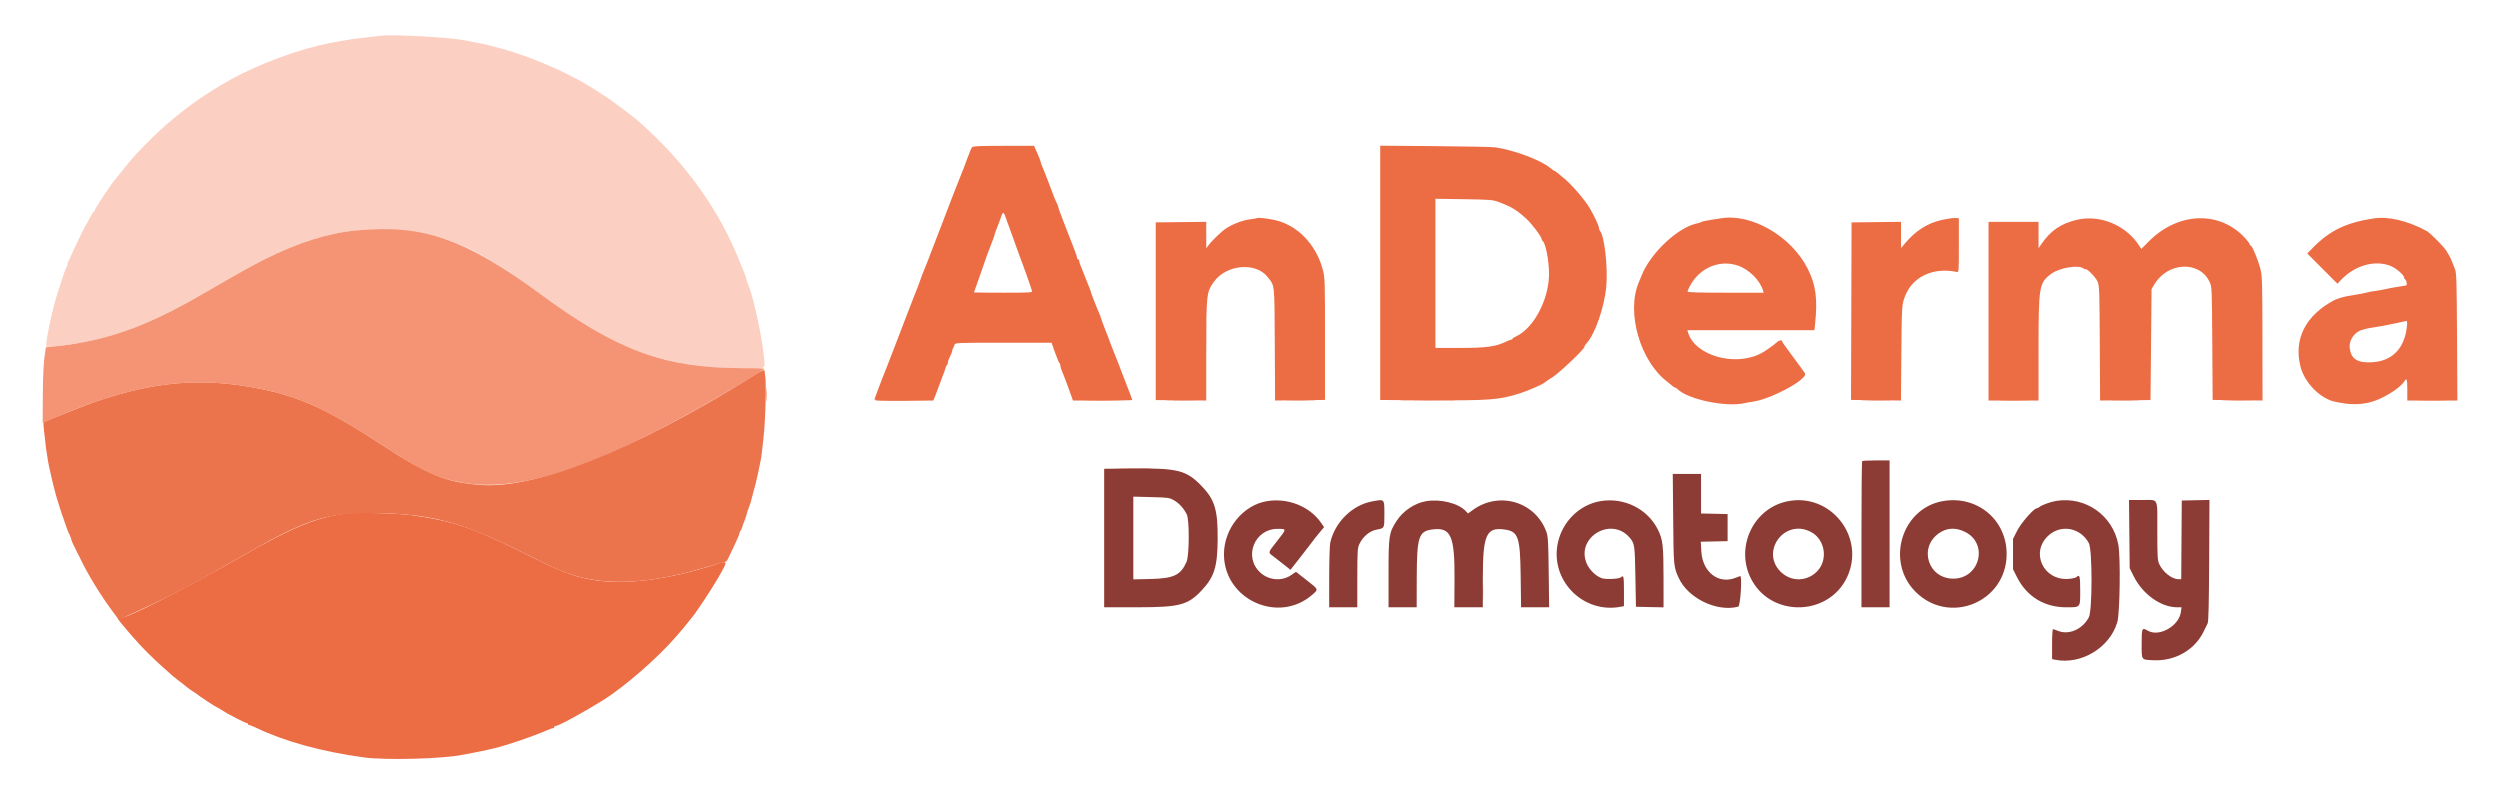 <svg id="svg" version="1.1" xmlns="http://www.w3.org/2000/svg" xmlns:xlink="http://www.w3.org/1999/xlink" width="400" height="128.516" viewBox="0, 0, 400,128.516"><g id="svgg"><path id="path0" d="M60.750 5.748 C 60.567 5.779,59.554 5.892,58.500 5.998 C 56.196 6.230,53.208 6.741,51.000 7.278 C 45.709 8.567,39.712 10.993,35.417 13.583 C 31.825 15.749,29.433 17.489,26.344 20.183 C 24.458 21.828,21.774 24.565,20.553 26.088 C 20.262 26.452,19.566 27.313,19.006 28.000 C 17.783 29.504,18.026 29.170,16.458 31.507 C 15.748 32.566,15.167 33.522,15.167 33.632 C 15.167 33.743,15.110 33.834,15.042 33.834 C 14.973 33.834,14.692 34.265,14.417 34.792 C 14.142 35.319,13.878 35.787,13.830 35.833 C 13.695 35.962,11.576 40.344,11.331 41.000 C 11.211 41.321,11.050 41.655,10.973 41.742 C 10.896 41.829,10.833 42.016,10.832 42.158 C 10.832 42.300,10.728 42.615,10.602 42.857 C 10.400 43.244,10.175 43.894,9.254 46.750 C 8.326 49.627,7.161 55.217,7.433 55.489 C 7.533 55.589,10.753 55.230,12.625 54.910 C 18.569 53.894,24.722 51.480,31.833 47.374 C 38.805 43.348,40.249 42.540,42.333 41.495 C 49.912 37.698,56.340 36.263,63.360 36.802 C 71.462 37.424,76.328 39.589,86.580 47.133 C 98.619 55.992,105.677 58.623,118.287 58.950 C 122.840 59.068,122.456 59.293,122.182 56.668 C 121.839 53.393,120.353 46.759,119.679 45.495 C 119.604 45.354,119.486 44.981,119.417 44.667 C 119.348 44.352,119.233 43.979,119.161 43.839 C 119.090 43.698,118.751 42.871,118.407 42.000 C 115.034 33.446,109.551 25.851,101.986 19.253 C 101.103 18.482,97.181 15.563,96.689 15.310 C 96.448 15.186,96.212 15.045,96.167 14.997 C 96.035 14.859,93.994 13.583,93.167 13.121 C 87.913 10.190,81.576 7.826,76.333 6.844 C 75.737 6.733,74.912 6.571,74.500 6.485 C 71.947 5.951,62.511 5.445,60.750 5.748 " stroke="none" fill="#fbcfc2" fill-rule="evenodd"></path><path id="path1" d="M155.523 23.555 C 155.422 23.677,155.083 24.483,154.770 25.347 C 154.252 26.774,154.074 27.236,153.653 28.250 C 153.242 29.240,151.228 34.438,150.812 35.583 C 150.545 36.317,150.257 37.067,150.171 37.250 C 150.085 37.433,149.592 38.708,149.076 40.083 C 148.560 41.458,148.003 42.883,147.839 43.250 C 147.674 43.617,147.416 44.292,147.266 44.750 C 147.115 45.208,146.776 46.108,146.512 46.750 C 146.248 47.392,145.867 48.367,145.664 48.917 C 145.461 49.467,145.202 50.142,145.089 50.417 C 144.975 50.692,144.714 51.367,144.509 51.917 C 143.940 53.443,143.757 53.921,142.912 56.083 C 142.483 57.183,141.943 58.571,141.713 59.167 C 141.483 59.762,141.229 60.400,141.149 60.583 C 141.069 60.767,140.812 61.442,140.579 62.083 C 140.345 62.725,140.108 63.362,140.052 63.500 C 139.996 63.637,139.933 63.825,139.912 63.917 C 139.888 64.025,141.537 64.083,144.602 64.083 L 149.328 64.083 149.639 63.333 C 149.810 62.921,150.120 62.096,150.327 61.500 C 150.535 60.904,150.803 60.192,150.923 59.917 C 151.043 59.642,151.193 59.210,151.256 58.957 C 151.319 58.704,151.437 58.456,151.518 58.405 C 151.600 58.355,151.667 58.168,151.667 57.990 C 151.667 57.811,151.817 57.386,152.000 57.044 C 152.183 56.701,152.333 56.326,152.333 56.209 C 152.333 56.091,152.403 55.865,152.488 55.706 C 152.573 55.547,152.683 55.285,152.733 55.125 C 152.817 54.853,153.336 54.833,160.536 54.834 L 168.250 54.834 168.809 56.418 C 169.116 57.289,169.435 58.043,169.517 58.094 C 169.599 58.145,169.667 58.333,169.667 58.512 C 169.667 58.691,169.809 59.155,169.982 59.543 C 170.156 59.932,170.607 61.112,170.985 62.167 L 171.672 64.083 176.420 64.083 C 179.030 64.083,181.167 64.047,181.167 64.003 C 181.167 63.922,180.711 62.714,180.161 61.333 C 179.996 60.921,179.707 60.171,179.519 59.667 C 179.330 59.163,179.086 58.525,178.977 58.250 C 178.868 57.975,178.765 57.712,178.750 57.667 C 178.719 57.573,178.495 57.010,177.956 55.667 C 177.754 55.163,177.581 54.712,177.571 54.667 C 177.551 54.564,177.447 54.295,176.733 52.477 C 176.421 51.685,176.167 50.984,176.167 50.919 C 176.167 50.854,176.062 50.564,175.934 50.275 C 175.486 49.266,174.500 46.741,174.500 46.605 C 174.500 46.529,174.394 46.231,174.265 45.942 C 174.135 45.653,173.833 44.892,173.592 44.250 C 173.352 43.608,173.045 42.837,172.911 42.536 C 172.776 42.235,172.667 41.879,172.667 41.744 C 172.667 41.610,172.592 41.500,172.500 41.500 C 172.408 41.500,172.333 41.398,172.333 41.272 C 172.333 41.147,172.176 40.641,171.983 40.147 C 171.791 39.654,171.534 38.987,171.413 38.667 C 171.292 38.346,170.775 37.019,170.263 35.719 C 169.752 34.418,169.333 33.267,169.333 33.161 C 169.333 33.055,169.229 32.769,169.101 32.526 C 168.862 32.069,168.667 31.584,167.920 29.583 C 167.409 28.216,167.043 27.287,166.727 26.558 C 166.602 26.269,166.500 25.960,166.500 25.871 C 166.500 25.782,166.264 25.175,165.975 24.522 L 165.450 23.333 160.579 23.333 C 156.728 23.333,155.669 23.380,155.523 23.555 M220.833 43.654 L 220.833 63.997 228.542 64.040 C 238.500 64.096,239.844 63.992,243.273 62.904 C 244.527 62.506,246.996 61.418,247.167 61.188 C 247.213 61.126,247.775 60.743,248.417 60.337 C 249.563 59.610,253.500 55.866,253.500 55.503 C 253.500 55.402,253.632 55.178,253.793 55.005 C 255.201 53.494,256.708 49.169,257.008 45.779 C 257.280 42.709,256.697 37.648,255.988 36.925 C 255.903 36.838,255.833 36.638,255.833 36.482 C 255.833 36.161,255.148 34.670,254.423 33.417 C 253.549 31.904,251.269 29.285,249.975 28.308 C 249.691 28.093,249.317 27.785,249.146 27.625 C 248.974 27.465,248.777 27.333,248.708 27.333 C 248.640 27.333,248.372 27.151,248.114 26.929 C 246.630 25.653,242.344 24.031,239.250 23.575 C 238.792 23.508,234.460 23.420,229.625 23.382 L 220.833 23.311 220.833 43.654 M239.677 32.283 C 241.846 33.088,242.573 33.523,244.215 35.000 C 245.075 35.774,246.667 37.891,246.667 38.262 C 246.667 38.378,246.723 38.497,246.792 38.528 C 247.257 38.735,247.825 41.539,247.844 43.721 C 247.880 47.851,245.384 52.584,242.495 53.862 C 242.223 53.983,242.000 54.138,242.000 54.207 C 242.000 54.277,241.921 54.333,241.825 54.333 C 241.729 54.333,241.335 54.486,240.950 54.672 C 239.316 55.462,237.805 55.667,233.602 55.667 L 229.667 55.667 229.667 43.736 L 229.667 31.805 234.208 31.872 C 238.286 31.932,238.845 31.974,239.677 32.283 M162.164 38.250 C 162.238 38.433,162.465 39.071,162.668 39.667 C 162.871 40.262,163.130 40.975,163.243 41.250 C 163.559 42.012,164.903 45.803,165.120 46.542 C 165.200 46.815,164.904 46.833,160.519 46.833 C 157.942 46.833,155.833 46.812,155.833 46.786 C 155.833 46.740,155.981 46.323,157.027 43.417 C 157.291 42.683,157.535 41.971,157.570 41.833 C 157.628 41.603,158.036 40.508,158.844 38.413 C 159.021 37.953,159.167 37.515,159.167 37.439 C 159.167 37.363,159.270 37.064,159.396 36.775 C 159.523 36.486,159.745 35.912,159.889 35.500 C 160.577 33.542,160.447 33.511,161.281 35.833 C 161.693 36.979,162.090 38.067,162.164 38.250 M201.167 34.884 C 201.121 34.928,200.643 35.014,200.104 35.076 C 198.663 35.241,196.715 36.047,195.689 36.903 C 194.863 37.592,193.779 38.676,193.394 39.198 L 193.000 39.731 193.000 37.613 L 193.000 35.494 188.958 35.539 L 184.917 35.583 184.917 49.798 L 184.917 64.012 188.958 64.048 L 193.000 64.083 193.001 56.333 C 193.003 47.055,193.038 46.731,194.238 45.070 C 196.226 42.318,200.915 41.897,202.803 44.300 C 203.985 45.804,203.912 45.122,203.965 55.083 L 204.013 64.083 208.007 64.036 L 212.000 63.988 212.000 54.223 C 212.000 44.703,211.991 44.423,211.636 43.103 C 210.546 39.057,207.558 35.996,203.917 35.194 C 202.850 34.960,201.275 34.782,201.167 34.884 M275.333 34.931 C 275.104 34.969,274.354 35.087,273.667 35.192 C 272.979 35.296,272.342 35.438,272.250 35.505 C 272.158 35.573,271.821 35.684,271.500 35.751 C 268.457 36.393,264.154 40.423,262.691 44.000 C 262.484 44.504,262.253 45.067,262.177 45.250 C 260.190 50.041,262.444 57.814,266.767 61.080 C 267.124 61.350,267.516 61.668,267.637 61.786 C 267.758 61.904,267.921 62.000,268.000 62.000 C 268.079 62.000,268.251 62.108,268.383 62.240 C 270.032 63.889,276.091 65.175,279.083 64.511 C 279.450 64.429,280.050 64.323,280.417 64.275 C 283.183 63.913,288.833 60.939,288.833 59.846 C 288.833 59.773,288.627 59.448,288.375 59.125 C 288.123 58.802,287.617 58.112,287.250 57.591 C 286.883 57.070,286.265 56.228,285.875 55.719 C 285.485 55.210,285.167 54.735,285.167 54.664 C 285.167 54.330,284.673 54.409,284.236 54.813 C 283.747 55.265,282.473 56.158,281.817 56.509 C 277.653 58.737,271.203 56.922,270.090 53.208 L 269.978 52.833 280.143 52.833 L 290.309 52.833 290.402 51.958 C 290.846 47.794,290.547 45.558,289.195 42.917 C 286.557 37.763,280.218 34.111,275.333 34.931 M310.833 35.156 C 308.434 35.676,306.517 36.883,304.771 38.974 L 304.167 39.698 304.167 37.596 L 304.167 35.494 300.208 35.539 L 296.250 35.583 296.207 49.786 L 296.165 63.988 300.159 64.036 L 304.154 64.083 304.217 56.667 C 304.283 48.829,304.291 48.708,304.837 47.325 C 306.052 44.242,309.338 42.723,313.083 43.513 C 313.410 43.582,313.417 43.496,313.417 39.250 L 313.417 34.917 312.833 34.883 C 312.512 34.864,311.612 34.987,310.833 35.156 M332.333 35.162 C 329.759 35.760,328.105 36.885,326.625 39.047 L 326.167 39.717 326.167 37.608 L 326.167 35.500 322.167 35.500 L 318.167 35.500 318.167 49.792 L 318.167 64.083 322.167 64.083 L 326.167 64.083 326.167 55.739 C 326.167 45.794,326.259 45.250,328.197 43.814 C 329.532 42.824,332.598 42.321,333.374 42.964 C 333.506 43.074,333.652 43.126,333.698 43.080 C 333.880 42.898,335.313 44.369,335.606 45.039 C 335.895 45.700,335.920 46.400,335.966 54.917 L 336.015 64.083 340.049 64.045 L 344.083 64.008 344.167 55.129 L 344.250 46.250 344.702 45.497 C 346.866 41.887,351.954 41.678,353.547 45.133 C 353.901 45.901,353.909 46.099,353.965 54.953 L 354.023 63.989 358.014 64.036 L 362.005 64.083 361.991 54.167 C 361.978 44.946,361.954 44.162,361.655 43.000 C 361.302 41.624,360.365 39.333,360.155 39.333 C 360.082 39.333,359.979 39.202,359.927 39.042 C 359.874 38.881,359.541 38.438,359.186 38.056 C 355.084 33.648,348.466 33.911,343.765 38.668 L 342.614 39.833 342.202 39.208 C 340.082 35.996,335.983 34.316,332.333 35.162 M379.833 34.941 C 375.391 35.608,372.781 36.866,370.048 39.654 L 369.162 40.557 371.579 42.978 L 373.996 45.398 374.456 44.899 C 376.655 42.515,379.856 41.556,382.419 42.515 C 383.332 42.857,384.667 43.998,384.667 44.436 C 384.667 44.548,384.730 44.664,384.808 44.694 C 385.059 44.794,385.195 45.665,384.962 45.679 C 384.845 45.686,384.600 45.726,384.417 45.768 C 384.233 45.810,383.783 45.883,383.417 45.931 C 383.050 45.979,382.300 46.120,381.750 46.245 C 381.200 46.369,380.337 46.523,379.833 46.585 C 379.329 46.648,378.858 46.736,378.786 46.780 C 378.681 46.844,376.897 47.179,375.500 47.396 C 375.077 47.462,373.804 47.850,373.520 48.001 C 368.886 50.449,366.947 54.262,368.087 58.687 C 368.745 61.242,371.234 63.772,373.582 64.273 C 375.824 64.751,377.227 64.790,378.971 64.423 C 380.944 64.008,383.946 62.215,384.706 60.998 C 385.082 60.396,385.167 60.648,385.167 62.375 L 385.167 64.083 389.173 64.083 L 393.179 64.083 393.124 53.917 C 393.075 44.754,393.041 43.676,392.781 43.000 C 392.340 41.854,391.936 40.926,391.838 40.833 C 391.789 40.787,391.637 40.529,391.500 40.258 C 391.177 39.622,388.898 37.304,388.250 36.952 C 385.261 35.331,382.165 34.591,379.833 34.941 M278.083 42.500 C 279.839 43.104,281.596 44.845,282.077 46.458 L 282.189 46.833 276.095 46.833 C 271.965 46.833,270.000 46.777,270.000 46.659 C 270.000 46.563,270.175 46.156,270.389 45.755 C 271.941 42.839,275.138 41.487,278.083 42.500 M385.103 52.292 C 384.700 55.807,382.723 57.800,379.474 57.966 C 377.107 58.086,376.095 57.387,375.948 55.528 C 375.854 54.330,376.851 53.003,378.027 52.763 C 378.150 52.737,378.363 52.674,378.500 52.621 C 378.637 52.568,379.350 52.439,380.083 52.335 C 380.817 52.230,382.204 51.970,383.167 51.756 C 384.129 51.542,384.983 51.360,385.065 51.350 C 385.147 51.341,385.164 51.759,385.103 52.292 M122.562 63.167 C 122.562 64.129,122.589 64.523,122.623 64.042 C 122.657 63.560,122.657 62.773,122.623 62.292 C 122.589 61.810,122.562 62.204,122.562 63.167 M179.135 74.958 C 180.447 74.986,182.547 74.986,183.802 74.958 C 185.057 74.930,183.983 74.907,181.417 74.907 C 178.850 74.907,177.823 74.930,179.135 74.958 M55.311 82.161 C 50.701 82.750,46.762 84.366,38.833 88.920 C 28.604 94.795,19.356 99.425,18.819 98.939 C 18.621 98.760,19.803 100.246,20.333 100.844 C 20.471 100.999,20.958 101.560,21.417 102.092 C 22.602 103.466,24.534 105.403,26.067 106.755 C 26.792 107.394,27.506 108.029,27.656 108.167 C 27.805 108.304,28.225 108.639,28.589 108.912 C 29.320 109.459,29.403 109.524,29.993 110.011 C 30.218 110.196,30.668 110.510,30.993 110.707 C 31.317 110.904,31.621 111.113,31.667 111.171 C 31.795 111.333,34.592 113.167,34.711 113.167 C 34.769 113.167,35.139 113.383,35.533 113.647 C 36.419 114.240,39.371 115.755,39.542 115.704 C 39.610 115.683,39.667 115.742,39.667 115.833 C 39.667 115.925,39.754 116.000,39.862 116.000 C 39.969 116.000,40.513 116.218,41.070 116.484 C 45.605 118.652,51.473 120.258,58.250 121.187 C 61.707 121.660,70.955 121.414,74.000 120.768 C 74.229 120.720,74.829 120.609,75.333 120.522 C 76.089 120.393,77.854 120.019,79.000 119.745 C 81.169 119.228,85.224 117.843,87.616 116.804 C 88.000 116.637,88.394 116.500,88.491 116.500 C 88.588 116.500,88.667 116.425,88.667 116.333 C 88.667 116.242,88.760 116.167,88.875 116.167 C 89.341 116.166,93.032 114.164,96.390 112.091 C 99.850 109.954,105.264 105.249,108.197 101.827 C 108.627 101.326,109.142 100.729,109.341 100.500 C 109.541 100.271,109.902 99.821,110.143 99.500 C 110.384 99.179,110.622 98.879,110.672 98.833 C 111.098 98.441,113.899 94.218,114.928 92.417 C 116.528 89.615,116.536 89.645,114.390 90.336 C 106.627 92.833,99.682 93.671,94.583 92.727 C 91.373 92.132,89.854 91.526,83.000 88.104 C 75.659 84.439,72.047 83.248,65.750 82.414 C 63.450 82.109,56.946 81.951,55.311 82.161 M237.233 94.667 C 237.233 95.996,237.259 96.540,237.290 95.875 C 237.322 95.210,237.322 94.123,237.290 93.458 C 237.259 92.794,237.233 93.337,237.233 94.667 " stroke="none" fill="#ec6c44" fill-rule="evenodd"></path><path id="path2" d="M297.944 73.778 C 297.883 73.839,297.833 79.126,297.833 85.528 L 297.833 97.167 300.083 97.167 L 302.333 97.167 302.333 85.417 L 302.333 73.667 300.194 73.667 C 299.018 73.667,298.006 73.717,297.944 73.778 M181.375 74.961 L 176.667 75.005 176.667 86.086 L 176.667 97.167 182.042 97.163 C 188.782 97.157,190.065 96.815,192.302 94.424 C 194.296 92.292,194.800 90.659,194.826 86.237 C 194.855 81.507,194.352 79.893,192.154 77.654 C 189.786 75.243,188.393 74.895,181.375 74.961 M267.710 83.042 C 267.778 90.654,267.784 90.714,268.608 92.500 C 270.103 95.741,274.747 97.967,278.125 97.062 C 278.462 96.971,278.769 92.167,278.437 92.167 C 278.402 92.167,278.105 92.279,277.776 92.417 C 275.023 93.567,272.403 91.588,272.210 88.213 L 272.122 86.677 274.269 86.630 L 276.417 86.583 276.417 84.417 L 276.417 82.250 274.292 82.203 L 272.167 82.157 272.167 78.995 L 272.167 75.833 269.906 75.833 L 267.644 75.833 267.710 83.042 M187.870 80.067 C 188.692 80.543,189.420 81.354,189.890 82.317 C 190.319 83.197,190.294 88.841,189.857 89.862 C 188.934 92.016,187.828 92.551,184.125 92.636 L 181.333 92.700 181.333 86.081 L 181.333 79.462 184.208 79.537 C 186.971 79.609,187.114 79.630,187.870 80.067 M202.785 80.172 C 198.914 80.777,195.833 84.545,195.833 88.675 C 195.833 95.932,204.560 99.909,210.000 95.131 C 210.973 94.277,210.998 94.340,209.100 92.855 L 207.361 91.493 206.561 92.032 C 205.075 93.036,202.998 92.856,201.641 91.607 C 198.909 89.092,200.729 84.580,204.462 84.615 C 205.881 84.628,205.882 84.592,204.395 86.495 C 202.776 88.567,202.824 88.326,203.869 89.121 C 204.354 89.490,205.138 90.102,205.611 90.482 L 206.473 91.173 207.861 89.403 C 208.625 88.430,209.400 87.428,209.583 87.177 C 210.087 86.486,210.861 85.506,211.387 84.894 L 211.857 84.345 211.361 83.631 C 209.561 81.040,206.119 79.652,202.785 80.172 M219.500 80.232 C 216.345 80.816,213.555 83.581,212.840 86.833 C 212.749 87.246,212.673 89.740,212.671 92.375 L 212.667 97.167 214.917 97.167 L 217.167 97.167 217.170 92.458 C 217.174 88.234,217.206 87.682,217.482 87.083 C 218.046 85.865,219.135 84.945,220.256 84.742 C 221.512 84.515,221.500 84.537,221.500 82.424 C 221.500 79.744,221.592 79.845,219.500 80.232 M228.203 80.186 C 226.334 80.497,224.481 81.741,223.423 83.395 C 222.234 85.254,222.167 85.703,222.167 91.772 L 222.167 97.167 224.417 97.167 L 226.667 97.167 226.680 92.458 C 226.699 85.916,226.988 85.004,229.129 84.717 C 232.159 84.311,232.768 85.679,232.722 92.792 L 232.693 97.167 234.972 97.166 L 237.250 97.166 237.253 92.458 C 237.257 85.581,237.813 84.329,240.687 84.715 C 242.928 85.016,243.225 85.856,243.306 92.125 L 243.372 97.167 245.618 97.167 L 247.863 97.167 247.793 91.542 C 247.732 86.613,247.686 85.814,247.418 85.083 C 245.646 80.255,239.852 78.540,235.650 81.600 L 234.884 82.158 234.517 81.769 C 233.342 80.518,230.495 79.804,228.203 80.186 M256.088 80.178 C 252.729 80.739,249.967 83.451,249.249 86.892 C 248.004 92.859,253.274 98.215,259.282 97.088 L 259.833 96.985 259.833 94.576 C 259.833 92.240,259.776 91.958,259.379 92.355 C 259.103 92.631,256.982 92.742,256.298 92.516 C 255.385 92.215,254.332 91.206,253.893 90.212 C 252.038 86.018,257.797 82.521,260.759 86.042 C 261.541 86.970,261.572 87.189,261.663 92.250 L 261.750 97.083 263.958 97.130 L 266.167 97.176 266.165 92.547 C 266.164 87.225,266.053 86.293,265.232 84.677 C 263.562 81.388,259.830 79.552,256.088 80.178 M285.917 80.224 C 280.326 81.416,277.484 87.937,280.363 92.968 C 283.714 98.826,292.600 98.494,295.507 92.402 C 298.579 85.965,292.887 78.738,285.917 80.224 M310.849 80.179 C 304.245 81.347,301.677 89.878,306.483 94.684 C 311.899 100.100,321.036 96.329,321.063 88.667 C 321.083 83.162,316.327 79.210,310.849 80.179 M329.000 80.144 C 328.111 80.287,326.691 80.799,326.320 81.112 C 326.175 81.234,325.978 81.333,325.882 81.333 C 325.417 81.333,323.388 83.648,322.750 84.906 L 322.083 86.220 322.083 88.652 L 322.083 91.083 322.716 92.340 C 324.279 95.443,327.091 97.167,330.587 97.167 C 332.925 97.167,332.833 97.276,332.833 94.494 C 332.833 92.139,332.743 91.824,332.215 92.351 C 332.114 92.453,331.555 92.574,330.974 92.620 C 326.949 92.940,324.814 88.391,327.729 85.704 C 329.757 83.834,332.886 84.413,334.220 86.905 C 334.788 87.965,334.783 97.710,334.215 98.772 C 333.174 100.719,330.993 101.656,329.224 100.917 C 328.895 100.779,328.560 100.667,328.480 100.667 C 328.399 100.667,328.333 101.745,328.333 103.063 L 328.333 105.458 328.854 105.563 C 333.000 106.392,337.576 103.618,338.768 99.552 C 339.189 98.118,339.307 89.132,338.931 87.136 C 338.051 82.458,333.695 79.392,329.000 80.144 M340.696 85.458 L 340.750 90.917 341.406 92.229 C 342.839 95.093,345.754 97.167,348.349 97.167 L 349.045 97.167 348.942 97.922 C 348.635 100.163,345.480 101.954,343.667 100.917 C 342.704 100.366,342.667 100.443,342.667 102.990 C 342.667 105.704,342.552 105.543,344.553 105.638 C 348.067 105.806,351.275 103.926,352.659 100.885 C 352.860 100.444,353.112 99.933,353.220 99.750 C 353.363 99.507,353.430 96.781,353.466 89.703 L 353.515 79.990 351.299 80.037 L 349.083 80.083 349.040 86.375 L 348.996 92.667 348.537 92.667 C 347.501 92.667,346.057 91.527,345.479 90.254 C 345.208 89.658,345.174 89.081,345.170 85.055 C 345.166 79.420,345.437 80.000,342.803 80.000 L 340.642 80.000 340.696 85.458 M289.642 85.054 C 292.069 86.243,292.582 89.688,290.608 91.543 C 289.031 93.024,286.710 93.073,285.099 91.658 C 281.516 88.512,285.344 82.948,289.642 85.054 M314.417 85.106 C 318.190 86.983,316.774 92.583,312.527 92.583 C 308.483 92.583,306.927 87.598,310.254 85.303 C 311.526 84.426,312.917 84.360,314.417 85.106 " stroke="none" fill="#8c3c34" fill-rule="evenodd"></path><path id="path3" d="M57.226 36.849 C 52.617 37.260,47.764 38.774,42.333 41.495 C 40.249 42.540,38.805 43.348,31.833 47.374 C 23.408 52.239,16.839 54.562,9.217 55.372 L 7.351 55.570 7.247 56.186 C 6.978 57.777,6.872 59.741,6.849 63.537 L 6.824 67.658 8.203 67.061 C 21.482 61.311,30.539 59.985,41.500 62.184 C 48.063 63.501,52.452 65.514,61.083 71.165 C 67.513 75.374,69.951 76.519,74.000 77.230 C 84.048 78.994,97.716 74.002,120.292 60.322 C 121.415 59.641,122.333 59.047,122.333 59.001 C 122.332 58.954,120.663 58.910,118.624 58.903 C 106.303 58.857,98.734 56.077,86.580 47.133 C 74.511 38.251,67.810 35.904,57.226 36.849 " stroke="none" fill="#f49474" fill-rule="evenodd"></path><path id="path4" d="M119.917 60.528 C 101.030 72.194,85.745 78.249,76.854 77.586 C 71.356 77.176,68.470 76.001,61.083 71.165 C 52.452 65.514,48.063 63.501,41.500 62.184 C 32.501 60.379,24.861 60.987,15.304 64.270 C 13.230 64.983,7.564 67.247,6.985 67.594 C 6.931 67.627,6.943 68.088,7.012 68.618 C 7.081 69.149,7.187 70.094,7.247 70.718 C 7.307 71.341,7.392 72.016,7.436 72.218 C 7.480 72.419,7.543 72.808,7.577 73.083 C 7.673 73.874,7.967 75.314,8.343 76.833 C 8.444 77.246,8.553 77.696,8.584 77.833 C 8.747 78.560,9.176 80.052,9.517 81.083 C 9.730 81.725,9.913 82.287,9.925 82.333 C 9.936 82.379,9.992 82.529,10.049 82.667 C 10.106 82.804,10.308 83.390,10.498 83.969 C 10.689 84.548,10.917 85.148,11.005 85.303 C 11.174 85.597,11.450 86.326,11.475 86.545 C 11.483 86.615,11.764 87.215,12.100 87.878 C 12.436 88.541,12.838 89.346,12.993 89.667 C 14.186 92.126,16.174 95.352,18.043 97.863 L 18.995 99.142 21.872 97.844 C 27.123 95.474,30.682 93.602,38.833 88.920 C 48.922 83.126,52.035 82.091,59.333 82.102 C 68.507 82.117,73.589 83.406,83.000 88.104 C 88.550 90.875,90.046 91.540,92.083 92.138 C 97.716 93.794,104.647 93.306,113.333 90.644 C 114.571 90.264,115.733 89.946,115.917 89.935 C 116.114 89.924,116.345 89.712,116.482 89.417 C 116.610 89.142,117.079 88.153,117.524 87.220 C 117.969 86.287,118.333 85.410,118.333 85.272 C 118.333 85.133,118.400 84.978,118.482 84.928 C 118.563 84.878,118.681 84.630,118.744 84.377 C 118.807 84.124,118.959 83.692,119.081 83.417 C 119.202 83.142,119.359 82.692,119.429 82.417 C 119.573 81.850,119.568 81.867,119.738 81.417 C 120.086 80.500,120.177 80.218,120.247 79.852 C 120.289 79.633,120.446 79.033,120.595 78.519 C 120.745 78.004,120.901 77.433,120.942 77.250 C 120.983 77.067,121.050 76.767,121.090 76.583 C 121.131 76.400,121.202 76.081,121.249 75.875 C 121.619 74.234,121.832 73.102,121.897 72.417 C 121.932 72.050,122.046 71.037,122.150 70.167 C 122.471 67.486,122.642 61.195,122.424 60.083 C 122.388 59.900,122.353 59.619,122.346 59.458 C 122.328 59.042,122.307 59.051,119.917 60.528 M139.978 64.044 C 140.048 64.115,142.163 64.152,144.678 64.128 L 149.250 64.083 144.550 64.000 C 141.965 63.954,139.907 63.974,139.978 64.044 M174.135 64.125 C 175.447 64.153,177.547 64.153,178.802 64.125 C 180.057 64.096,178.983 64.073,176.417 64.073 C 173.850 64.073,172.823 64.096,174.135 64.125 M187.042 64.124 C 188.119 64.153,189.881 64.153,190.958 64.124 C 192.035 64.095,191.154 64.072,189.000 64.072 C 186.846 64.072,185.965 64.095,187.042 64.124 M206.135 64.125 C 207.263 64.153,209.063 64.153,210.135 64.124 C 211.206 64.095,210.283 64.072,208.083 64.072 C 205.883 64.072,205.006 64.096,206.135 64.125 M224.625 64.125 C 226.756 64.151,230.244 64.151,232.375 64.125 C 234.506 64.098,232.762 64.077,228.500 64.077 C 224.237 64.077,222.494 64.098,224.625 64.125 M298.208 64.124 C 299.285 64.153,301.048 64.153,302.125 64.124 C 303.202 64.095,302.321 64.072,300.167 64.072 C 298.012 64.072,297.131 64.095,298.208 64.124 M320.208 64.124 C 321.285 64.153,323.048 64.153,324.125 64.124 C 325.202 64.095,324.321 64.072,322.167 64.072 C 320.012 64.072,319.131 64.095,320.208 64.124 M338.218 64.125 C 339.300 64.154,341.025 64.154,342.051 64.124 C 343.077 64.095,342.192 64.071,340.083 64.071 C 337.975 64.072,337.135 64.095,338.218 64.125 M355.968 64.125 C 357.096 64.153,358.896 64.153,359.968 64.124 C 361.040 64.095,360.117 64.072,357.917 64.072 C 355.717 64.072,354.840 64.096,355.968 64.125 M387.208 64.124 C 388.285 64.153,390.048 64.153,391.125 64.124 C 392.202 64.095,391.321 64.072,389.167 64.072 C 387.012 64.072,386.131 64.095,387.208 64.124 " stroke="none" fill="#ec744c" fill-rule="evenodd"></path></g></svg>